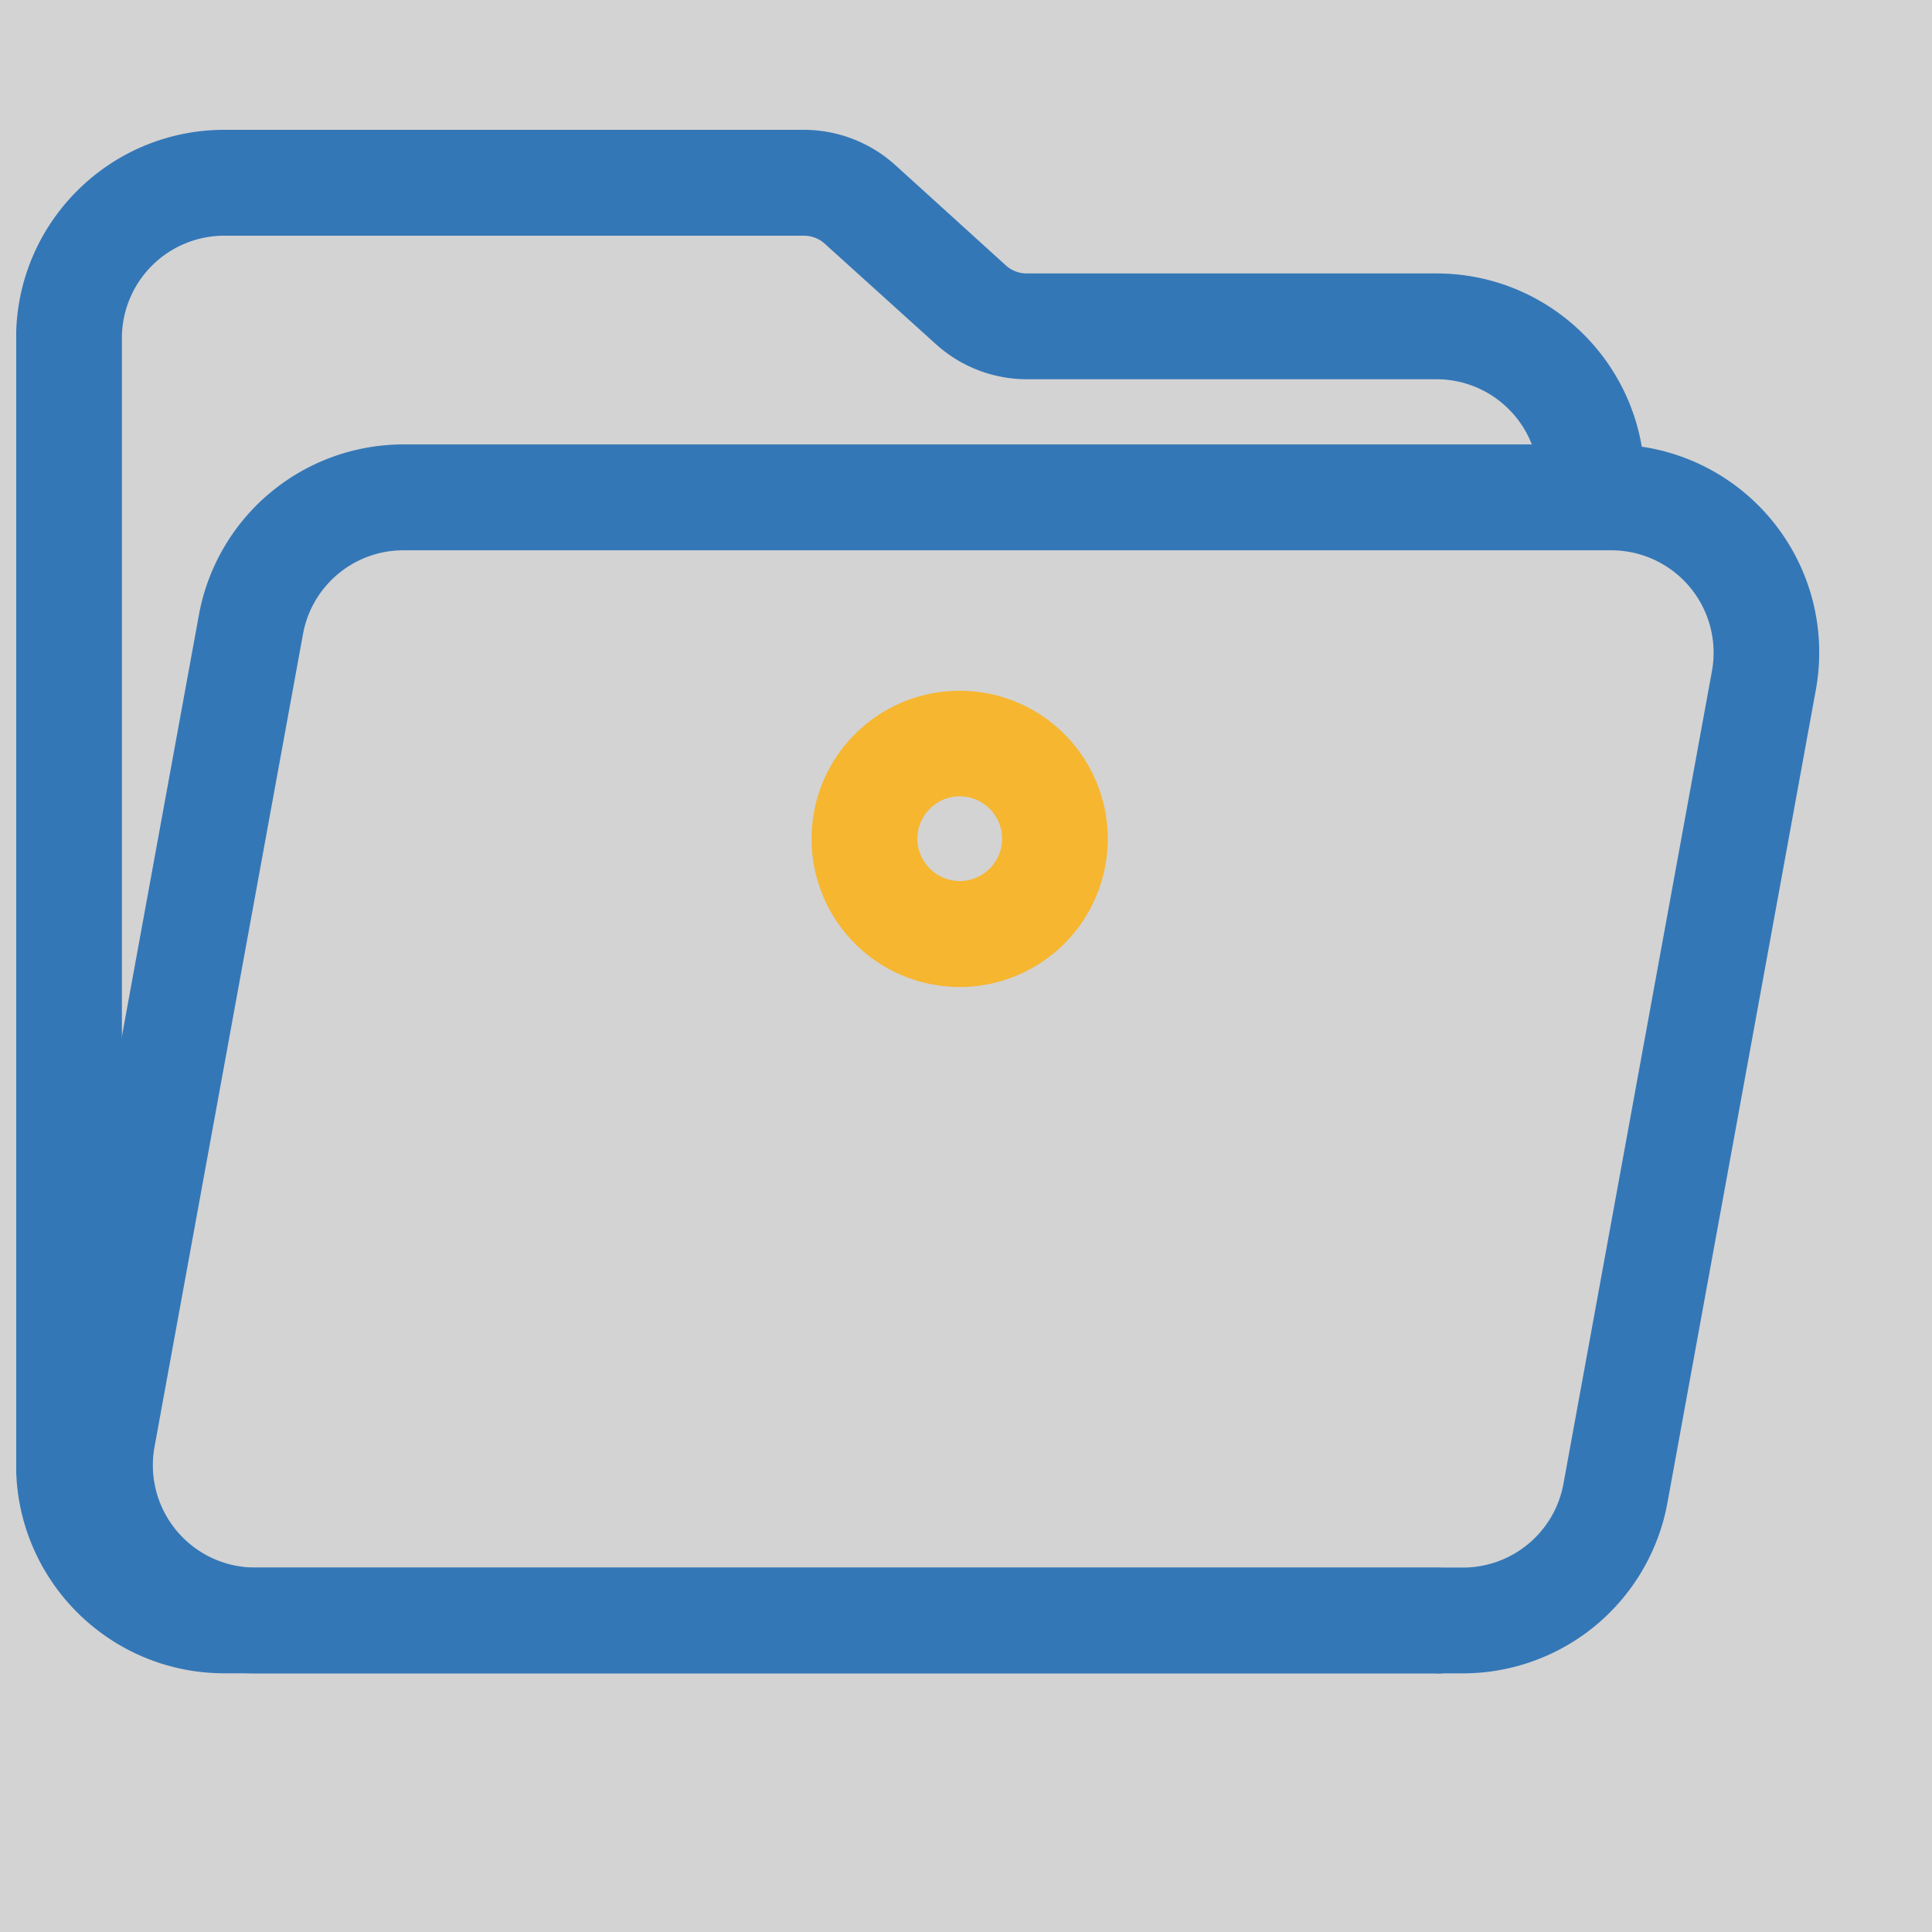 <?xml version="1.0" ?>
<svg xmlns="http://www.w3.org/2000/svg" xmlns:xlink="http://www.w3.org/1999/xlink" viewBox="0 0 30 30">
	<rect name="schelin" fill="lightgrey" width="100%" height="100%" />
	<style>
		.B {opacity: .9}
		.C {fill:none}
		.E {clip-path:url(#A)}
		.F {fill:#226db4}
		.I {fill:#f9b21d}
	</style>
	<defs>
		<clipPath id="A">
			<path d="M 0.0,0.0 L 28.0,0.0 L 28.0,28.0 L 0.0,28.0 L 0.0,0.0" class="C"/>
		</clipPath>
		<clipPath id="Aa">
			<path d="M 0.0,0.0 L 28.0,0.0 L 28.0,23.967 L 0.0,23.967 L 0.0,0.0" class="C"/>
		</clipPath>
		<clipPath id="Ab">
			<path d="M 0.0,0.0 L 4.604,0.0 L 4.604,4.604 L 0.0,4.604 L 0.0,0.0" class="C"/>
		</clipPath>
	</defs>
	<g name="docs" transform="translate(.25 0)" class="E">
		<g class="B F">
			<g clip-path="url(#Aa)" transform="translate(0 2.017)">
				<path d="M 22.063,23.966 L 3.231,23.966 C 1.449,23.964 0.004,22.521 0.0,20.739 L 0.0,3.229 C 0.002,1.446 1.448,0.001 3.231,-0.001 L 12.231,-0.001 C 12.758,-0.001 13.265,0.195 13.655,0.549 L 15.371,2.106 A 0.48,0.48 0.0 0,0 15.691,2.229 L 22.058,2.229 C 23.842,2.231 25.287,3.676 25.289,5.46 L 25.289,5.705 A 0.822,0.822 0.0 1,1 23.645,5.705 L 23.645,5.46 A 1.59,1.59 0.0 0,0 22.057,3.872 L 15.7,3.872 A 2.11,2.11 0.0 0,1 14.277,3.322 L 12.555,1.766 C 12.467,1.687 12.353,1.643 12.235,1.643 L 3.235,1.643 A 1.59,1.59 0.0 0,0 1.643,3.229 L 1.643,20.739 A 1.59,1.59 0.0 0,0 3.232,22.326 L 22.063,22.326 A 0.82,0.82 0.0 0,1 22.775,23.559 A 0.82,0.82 0.0 0,1 22.063,23.97 L 22.063,23.966"/>
				<path d="M 22.466,23.967 L 3.71,23.967 C 2.752,23.966 1.844,23.54 1.23,22.805 C 0.616,22.07 0.361,21.099 0.532,20.156 L 2.838,7.535 A 3.23,3.23 0.0 0,1 6.016,4.884 L 24.766,4.884 A 3.23,3.23 0.0 0,1 27.947,8.691 L 25.642,21.317 A 3.23,3.23 0.0 0,1 22.466,23.967 M 6.016,6.528 C 5.25,6.527 4.593,7.074 4.455,7.828 L 2.149,20.451 A 1.59,1.59 0.0 0,0 3.71,22.324 L 22.466,22.324 C 23.232,22.324 23.889,21.777 24.027,21.024 L 26.333,8.403 A 1.59,1.59 0.0 0,0 24.766,6.528 L 6.016,6.528"/>
			</g>
		</g>
		<g class="B I">
			<g clip-path="url(#Ab)" transform="translate(12.35 10.722)">
				<path d="M 2.302,4.604 A 2.3,2.3 0.0 0,1 2.302,0.004 A 2.3,2.3 0.0 0,1 3.928,3.93 A 2.3,2.3 0.0 0,1 2.302,4.604 M 2.302,1.643 A 0.66,0.66 0.0 0,0 1.645,2.301 A 0.66,0.66 0.0 0,0 2.303,2.959 A 0.66,0.66 0.0 0,0 2.961,2.302 A 0.66,0.66 0.0 0,0 2.302,1.643"/>
			</g>
		</g>
	</g>
</svg>